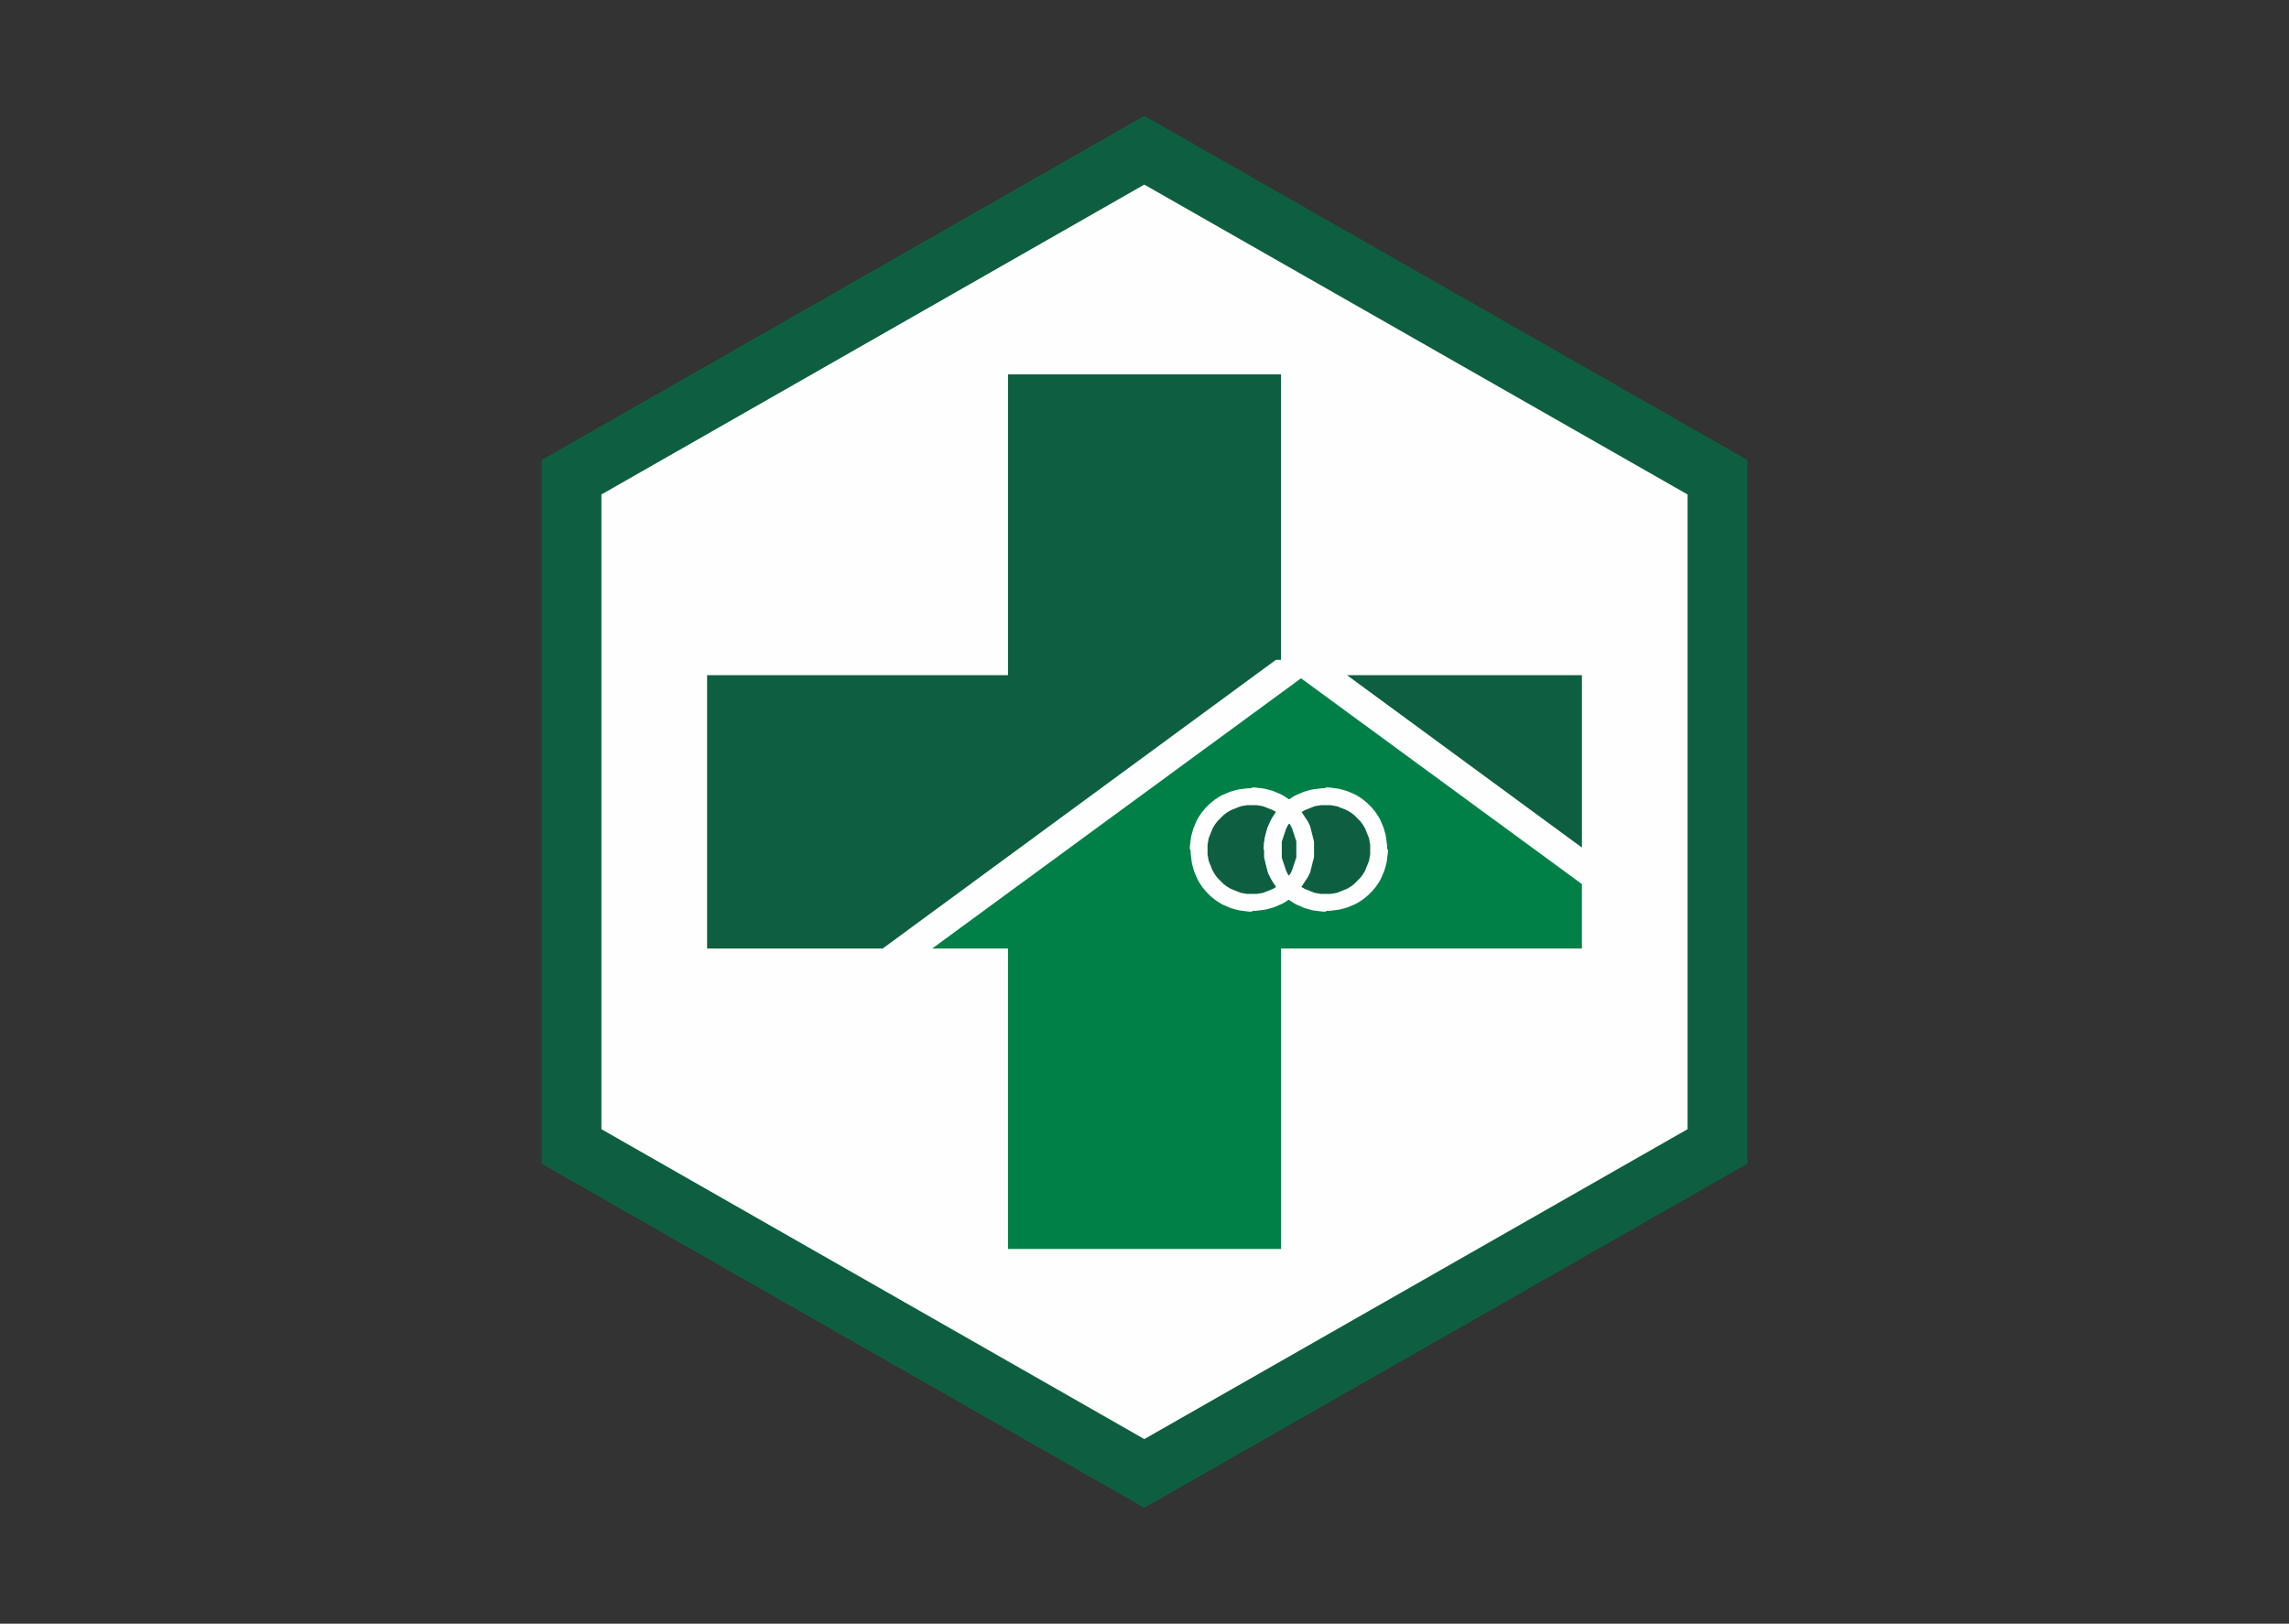 <!DOCTYPE svg PUBLIC "-//W3C//DTD SVG 1.1//EN" "http://www.w3.org/Graphics/SVG/1.1/DTD/svg11.dtd">
<svg xmlns="http://www.w3.org/2000/svg"  width="5.827in" height="4.134in" version="1.1" viewBox="0 0 5827 4134">
<rect x="0" y="0" width="5827" height="4134" fill="#333333" stroke="none"/>
<g id="_235306736">
	<path id="none" fill="#0E5F41" stroke="none" d="M4448 1171l0 1792l-1535 876l-1534 -876l0 -1792l1534 -876z"></path>
	<path id="none" fill="#FEFEFE" stroke="none" d="M4296 1259l0 1616l-1383 789l-1382 -789l0 -1616l1382 -789z"></path>
	<path id="none" fill="#008047" stroke="none" d="M4027 2251l0 164l-766 0l0 765l-695 0l0 -765l-193 0l939 -688z"></path>
	<path id="none" fill="#0E5F41" stroke="none" d="M3429 1719l598 0l0 439z"></path>
	<path fill="#0E5F41" d="M3187 2027c75,0 135,61 135,135 0,75 -61,135 -135,135 -75,0 -135,-61 -135,-135 0,-75 61,-135 135,-135z"/>
	<path id="1" fill="#FEFEFE" fill-rule="nonzero" d="M3345 2163l-45 0 0 0 0 -6 0 -6 -1 -6 -1 -6 -1 -5 -2 -5 -2 -5 -2 -5 -2 -5 -2 -5 -3 -5 -3 -5 -3 -4 -3 -4 -4 -4 -4 -4 -4 -4 -4 -4 -4 -3 -4 -3 -5 -3 -5 -3 -5 -2 -5 -2 -5 -2 -5 -2 -5 -2 -5 -1 -6 -1 -6 -1 -6 0 -6 0 0 -45 8 0 8 1 8 1 8 1 8 2 7 2 7 2 7 3 7 3 7 3 7 4 6 4 6 4 6 5 6 5 5 5 5 5 5 6 5 6 4 6 4 6 4 7 3 7 3 7 3 7 2 7 2 7 2 8 1 8 1 8 1 8 0 8 0 0zm-158 158l0 -45 0 0 6 0 6 0 6 -1 6 -1 5 -1 5 -2 5 -2 5 -2 5 -2 5 -2 5 -3 5 -3 4 -3 4 -3 4 -4 4 -4 4 -4 4 -4 3 -4 3 -4 3 -5 3 -5 2 -5 2 -5 2 -5 2 -5 2 -5 1 -5 1 -6 1 -6 0 -6 0 -6 45 0 0 8 -1 8 -1 8 -1 8 -2 8 -2 7 -2 7 -3 7 -3 7 -3 7 -4 7 -4 6 -4 6 -5 6 -5 6 -5 5 -5 5 -6 5 -6 5 -6 4 -6 4 -7 4 -7 3 -7 3 -7 3 -7 2 -7 2 -8 2 -8 1 -8 1 -8 1 -8 0 0 0zm-158 -158l45 0 0 0 0 6 0 6 1 6 1 6 1 5 2 5 2 5 2 5 2 5 2 5 3 5 3 5 3 4 3 4 4 4 4 4 4 4 4 4 4 3 4 3 5 3 5 3 5 2 5 2 5 2 5 2 5 2 5 1 6 1 6 1 6 0 6 0 0 45 -8 0 -8 -1 -8 -1 -8 -1 -8 -2 -7 -2 -7 -2 -7 -3 -7 -3 -7 -3 -7 -4 -6 -4 -6 -4 -6 -5 -6 -5 -5 -5 -5 -5 -5 -6 -5 -6 -4 -6 -4 -6 -4 -7 -3 -7 -3 -7 -3 -7 -2 -7 -2 -7 -2 -8 -1 -8 -1 -8 -1 -8 0 -8 0 0zm158 -158l0 45 0 0 -6 0 -6 0 -6 1 -6 1 -5 1 -5 2 -5 2 -5 2 -5 2 -5 2 -5 3 -5 3 -4 3 -4 3 -4 4 -4 4 -4 4 -4 4 -3 4 -3 4 -3 5 -3 5 -2 5 -2 5 -2 5 -2 5 -2 5 -1 5 -1 6 -1 6 0 6 0 6 -45 0 0 -8 1 -8 1 -8 1 -8 2 -8 2 -7 2 -7 3 -7 3 -7 3 -7 4 -7 4 -6 4 -6 5 -6 5 -6 5 -5 5 -5 6 -5 6 -5 6 -4 6 -4 7 -4 7 -3 7 -3 7 -3 7 -2 7 -2 8 -2 8 -1 8 -1 8 -1 8 0 0 0z"/>
	<path fill="#0E5F41" d="M3376 2027c75,0 135,61 135,135 0,75 -61,135 -135,135 -75,0 -135,-61 -135,-135 0,-75 61,-135 135,-135z"/>
	<path id="1" fill="#FEFEFE" fill-rule="nonzero" d="M3533 2163l-45 0 0 0 0 -6 0 -6 -1 -6 -1 -6 -1 -5 -2 -5 -2 -5 -2 -5 -2 -5 -2 -5 -3 -5 -3 -5 -3 -4 -3 -4 -4 -4 -4 -4 -4 -4 -4 -4 -4 -3 -4 -3 -5 -3 -5 -3 -5 -2 -5 -2 -5 -2 -5 -2 -5 -2 -5 -1 -6 -1 -6 -1 -6 0 -6 0 0 -45 8 0 8 1 8 1 8 1 8 2 7 2 7 2 7 3 7 3 7 3 7 4 6 4 6 4 6 5 6 5 5 5 5 5 5 6 5 6 4 6 4 6 4 7 3 7 3 7 3 7 2 7 2 7 2 8 1 8 1 8 1 8 0 8 0 0zm-158 158l0 -45 0 0 6 0 6 0 6 -1 6 -1 5 -1 5 -2 5 -2 5 -2 5 -2 5 -2 5 -3 5 -3 4 -3 4 -3 4 -4 4 -4 4 -4 4 -4 3 -4 3 -4 3 -5 3 -5 2 -5 2 -5 2 -5 2 -5 2 -5 1 -5 1 -6 1 -6 0 -6 0 -6 45 0 0 8 -1 8 -1 8 -1 8 -2 8 -2 7 -2 7 -3 7 -3 7 -3 7 -4 7 -4 6 -4 6 -5 6 -5 6 -5 5 -5 5 -6 5 -6 5 -6 4 -6 4 -7 4 -7 3 -7 3 -7 3 -7 2 -7 2 -8 2 -8 1 -8 1 -8 1 -8 0 0 0zm-158 -158l45 0 0 0 0 6 0 6 1 6 1 6 1 5 2 5 2 5 2 5 2 5 2 5 3 5 3 5 3 4 3 4 4 4 4 4 4 4 4 4 4 3 4 3 5 3 5 3 5 2 5 2 5 2 5 2 5 2 5 1 6 1 6 1 6 0 6 0 0 45 -8 0 -8 -1 -8 -1 -8 -1 -8 -2 -7 -2 -7 -2 -7 -3 -7 -3 -7 -3 -7 -4 -6 -4 -6 -4 -6 -5 -6 -5 -5 -5 -5 -5 -5 -6 -5 -6 -4 -6 -4 -6 -4 -7 -3 -7 -3 -7 -3 -7 -2 -7 -2 -7 -2 -8 -1 -8 -1 -8 -1 -8 0 -8 0 0zm158 -158l0 45 0 0 -6 0 -6 0 -6 1 -6 1 -5 1 -5 2 -5 2 -5 2 -5 2 -5 2 -5 3 -5 3 -4 3 -4 3 -4 4 -4 4 -4 4 -4 4 -3 4 -3 4 -3 5 -3 5 -2 5 -2 5 -2 5 -2 5 -2 5 -1 5 -1 6 -1 6 0 6 0 6 -45 0 0 -8 1 -8 1 -8 1 -8 2 -8 2 -7 2 -7 3 -7 3 -7 3 -7 4 -7 4 -6 4 -6 5 -6 5 -6 5 -5 5 -5 6 -5 6 -5 6 -4 6 -4 7 -4 7 -3 7 -3 7 -3 7 -2 7 -2 8 -2 8 -1 8 -1 8 -1 8 0 0 0z"/>
	<path fill="#0E5F41" d="M3281 2066c25,25 41,59 41,97 0,38 -16,72 -41,97 -25,-25 -41,-59 -41,-97 0,-38 16,-72 41,-97z"/>
	<path id="1" fill="#FEFEFE" d="M3345 2163l-45 0 0 0 0 -3 0 -3 0 -3 0 -3 0 -3 0 -3 0 -3 -1 -3 -1 -3 -1 -3 -1 -3 -1 -3 -1 -3 -1 -3 -1 -3 -1 -3 -1 -3 -1 -3 -1 -2 -1 -2 -1 -2 -1 -2 -1 -2 -2 -2 -2 -2 -2 -2 -2 -2 -2 -2 -2 -2 -2 -2 -2 -2 -2 -2 31 -32 3 3 3 3 3 3 3 3 2 3 2 3 2 3 2 3 2 3 2 3 2 3 2 3 2 3 2 3 2 4 2 4 2 4 1 4 1 4 1 4 1 4 1 4 1 4 1 4 1 4 1 4 1 4 0 4 0 4 0 4 0 4 0 4 0 0zm-79 113l31 -32 -31 0 2 -2 2 -2 2 -2 2 -2 2 -2 2 -2 2 -2 2 -2 2 -2 1 -2 1 -2 1 -2 1 -2 1 -2 1 -3 1 -3 1 -3 1 -3 1 -3 1 -3 1 -3 1 -3 1 -3 1 -3 1 -3 0 -3 0 -3 0 -3 0 -3 0 -3 0 -3 0 -3 45 0 0 4 0 4 0 4 0 4 0 4 -1 4 -1 4 -1 4 -1 4 -1 4 -1 4 -1 4 -1 4 -1 4 -1 4 -2 4 -2 4 -2 4 -2 3 -2 3 -2 3 -2 3 -2 3 -2 3 -2 3 -2 3 -2 3 -2 3 -3 3 -3 3 -3 3 -3 3 -31 0zm31 0l-16 15 -16 -15 31 0zm-79 -113l45 0 0 0 0 3 0 3 0 3 0 3 0 3 0 3 0 3 1 3 1 3 1 3 1 3 1 3 1 3 1 3 1 3 1 3 1 3 1 3 1 2 1 2 1 2 1 2 1 2 2 2 2 2 2 2 2 2 2 2 2 2 2 2 2 2 2 2 -31 32 -3 -3 -3 -3 -3 -3 -3 -3 -2 -3 -2 -3 -2 -3 -2 -3 -2 -3 -2 -3 -2 -3 -2 -3 -2 -3 -2 -3 -2 -4 -2 -4 -2 -4 -1 -4 -1 -4 -1 -4 -1 -4 -1 -4 -1 -4 -1 -4 -1 -4 -1 -4 -1 -4 0 -4 0 -4 0 -4 0 -4 0 -4 0 0zm79 -113l-31 32 31 0 -2 2 -2 2 -2 2 -2 2 -2 2 -2 2 -2 2 -2 2 -2 2 -1 2 -1 2 -1 2 -1 2 -1 2 -1 3 -1 3 -1 3 -1 3 -1 3 -1 3 -1 3 -1 3 -1 3 -1 3 -1 3 0 3 0 3 0 3 0 3 0 3 0 3 0 3 -45 0 0 -4 0 -4 0 -4 0 -4 0 -4 1 -4 1 -4 1 -4 1 -4 1 -4 1 -4 1 -4 1 -4 1 -4 1 -4 2 -4 2 -4 2 -4 2 -3 2 -3 2 -3 2 -3 2 -3 2 -3 2 -3 2 -3 2 -3 2 -3 3 -3 3 -3 3 -3 3 -3 31 0zm-31 0l16 -15 16 15 -31 0z"/>
	<path fill="#0E5F41" fill-rule="nonzero" d="M2566 953l695 0l0 643l0 84l-13 0l-1001 735l-447 0l0 -696l766 0l0 -39l0 -500l0 -93z"/>
</g>
</svg>
